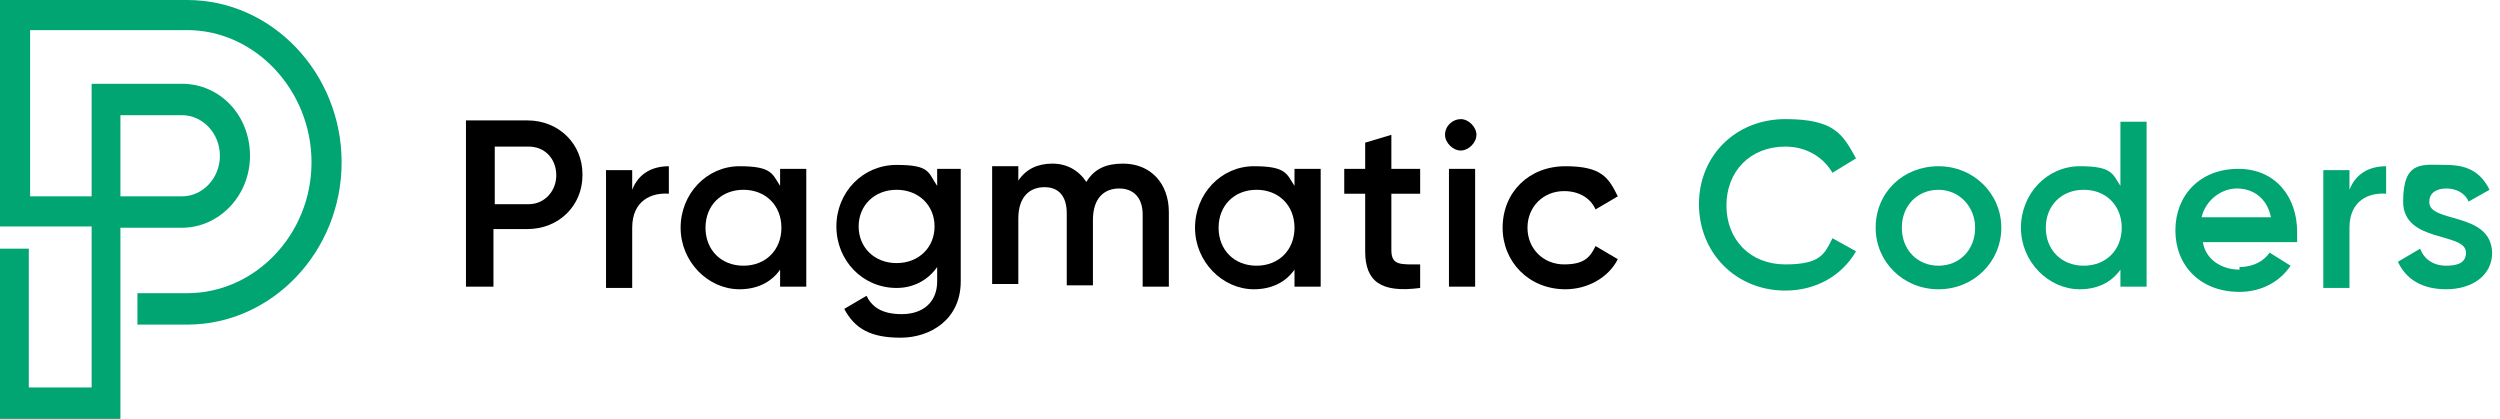 <?xml version="1.0" encoding="UTF-8"?>
<svg id="Layer_1" data-name="Layer 1" xmlns="http://www.w3.org/2000/svg" version="1.1" viewBox="0 0 191 32">
  <defs>
    <style>
      .cls-1 {
        fill: #000;
      }

      .cls-1, .cls-2 {
        stroke-width: 0px;
      }

      .cls-2 {
        fill: #00a571;
      }
    </style>
  </defs>
  <path class="cls-2" d="M9.2,32H0v-13h2.2v10.6h4.8v-12.3H0V0h14.3c6.5,0,11.8,5.6,11.8,12.4s-5.3,12.4-11.8,12.4h-3.8v-2.4h3.8c5.2,0,9.5-4.5,9.5-10S19.5,2.3,14.3,2.3H2.3v12.7h4.7V6.4h6.9c2.9,0,5.2,2.4,5.2,5.5s-2.4,5.5-5.2,5.5h-4.7v14.6ZM9.2,15h4.7c1.6,0,2.9-1.4,2.9-3.1s-1.3-3.1-2.9-3.1h-4.7v6.2Z"/>
  <path class="cls-1" d="M44.5,13.4c0,2.3-1.8,4.1-4.2,4.1h-2.6v4.4h-2.1v-12.7h4.7c2.4,0,4.2,1.8,4.2,4.1ZM42.5,13.4c0-1.3-.9-2.2-2.1-2.2h-2.6v4.4h2.6c1.2,0,2.1-1,2.1-2.2Z"/>
  <path class="cls-1" d="M51.1,12.7v2.1c-1.3-.1-2.8.5-2.8,2.6v4.6h-2v-9h2v1.5c.5-1.3,1.6-1.8,2.8-1.8Z"/>
  <path class="cls-1" d="M61.6,12.9v9h-2v-1.3c-.7,1-1.8,1.5-3.1,1.5-2.4,0-4.5-2.1-4.5-4.7s2-4.7,4.5-4.7,2.5.6,3.1,1.5v-1.3h2ZM59.7,17.4c0-1.7-1.2-2.9-2.9-2.9s-2.9,1.2-2.9,2.9,1.2,2.9,2.9,2.9,2.9-1.2,2.9-2.9Z"/>
  <path class="cls-1" d="M73.4,12.9v8.6c0,2.9-2.3,4.3-4.6,4.3s-3.5-.7-4.3-2.2l1.7-1c.4.8,1.1,1.4,2.7,1.4s2.7-.9,2.7-2.5v-1.1c-.7,1-1.8,1.6-3.1,1.6-2.6,0-4.6-2.1-4.6-4.7s2-4.7,4.6-4.7,2.4.6,3.1,1.6v-1.3h1.9ZM71.4,17.3c0-1.6-1.2-2.8-2.9-2.8s-2.9,1.2-2.9,2.8,1.2,2.8,2.9,2.8,2.9-1.2,2.9-2.8Z"/>
  <path class="cls-1" d="M89.3,16.3v5.6h-2v-5.5c0-1.3-.7-2-1.8-2s-2,.7-2,2.4v5h-2v-5.5c0-1.3-.6-2-1.7-2s-2,.7-2,2.4v5h-2v-9h2v1.1c.6-.9,1.5-1.3,2.6-1.3s2,.5,2.6,1.4c.6-1,1.5-1.4,2.8-1.4,2.1,0,3.5,1.5,3.5,3.7Z"/>
  <path class="cls-1" d="M100.9,12.9v9h-2v-1.3c-.7,1-1.8,1.5-3.1,1.5-2.4,0-4.5-2.1-4.5-4.7s2-4.7,4.5-4.7,2.5.6,3.1,1.5v-1.3h2ZM98.9,17.4c0-1.7-1.2-2.9-2.9-2.9s-2.9,1.2-2.9,2.9,1.2,2.9,2.9,2.9,2.9-1.2,2.9-2.9Z"/>
  <path class="cls-1" d="M106.3,14.7v4.4c0,1.2.7,1.1,2.2,1.1v1.8c-3,.4-4.2-.5-4.2-2.8v-4.4h-1.6v-1.9h1.6v-2l2-.6v2.6h2.2v1.9h-2.2Z"/>
  <path class="cls-1" d="M110.4,10.3c0-.7.6-1.2,1.2-1.2s1.2.6,1.2,1.2-.6,1.2-1.2,1.2-1.2-.6-1.2-1.2ZM110.7,12.9h2v9h-2v-9Z"/>
  <path class="cls-1" d="M114.8,17.4c0-2.7,2-4.7,4.8-4.7s3.3.9,4,2.3l-1.7,1c-.4-.9-1.3-1.4-2.4-1.4-1.6,0-2.8,1.2-2.8,2.8s1.2,2.8,2.8,2.8,2-.6,2.4-1.4l1.7,1c-.7,1.4-2.3,2.3-4,2.3-2.8,0-4.8-2.1-4.8-4.7Z"/>
  <path class="cls-2" d="M129.8,15.6c0-3.7,2.8-6.5,6.6-6.5s4.4,1.2,5.4,3l-1.8,1.1c-.7-1.2-2-2-3.6-2-2.7,0-4.5,1.9-4.5,4.5s1.8,4.5,4.5,4.5,3-.8,3.6-2l1.8,1c-1.1,1.9-3.1,3-5.4,3-3.8,0-6.6-2.9-6.6-6.6Z"/>
  <path class="cls-2" d="M143.3,17.4c0-2.7,2.1-4.7,4.8-4.7s4.8,2.1,4.8,4.7-2.1,4.7-4.8,4.7-4.8-2.1-4.8-4.7ZM150.9,17.4c0-1.6-1.2-2.9-2.8-2.9s-2.8,1.2-2.8,2.9,1.2,2.9,2.8,2.9,2.8-1.2,2.8-2.9Z"/>
  <path class="cls-2" d="M164,9.2v12.7h-2v-1.3c-.7,1-1.8,1.5-3.1,1.5-2.4,0-4.5-2.1-4.5-4.7s2-4.7,4.5-4.7,2.5.6,3.1,1.5v-4.9h2ZM162.1,17.4c0-1.7-1.2-2.9-2.9-2.9s-2.9,1.2-2.9,2.9,1.2,2.9,2.9,2.9,2.9-1.2,2.9-2.9Z"/>
  <path class="cls-2" d="M171.1,20.4c1.1,0,1.9-.5,2.3-1.1l1.6,1c-.8,1.2-2.2,2-3.9,2-3,0-4.9-2-4.9-4.7s1.9-4.7,4.8-4.7,4.5,2.2,4.5,4.8,0,.6,0,.8h-7.2c.2,1.3,1.4,2.1,2.8,2.1ZM173.5,16.6c-.3-1.5-1.4-2.2-2.6-2.2s-2.4.9-2.7,2.2h5.3Z"/>
  <path class="cls-2" d="M182.3,12.7v2.1c-1.3-.1-2.8.5-2.8,2.6v4.6h-2v-9h2v1.5c.5-1.3,1.6-1.8,2.8-1.8Z"/>
  <path class="cls-2" d="M190.4,19.3c0,1.8-1.6,2.8-3.5,2.8s-3.1-.8-3.7-2.1l1.7-1c.3.8,1,1.3,2,1.3s1.5-.3,1.5-1c0-1.6-4.8-.7-4.8-3.9s1.5-2.8,3.3-2.8,2.7.7,3.3,1.9l-1.6.9c-.3-.7-1-1-1.7-1s-1.3.3-1.3,1c-.1,1.7,4.8.7,4.8,4Z"/>
</svg>